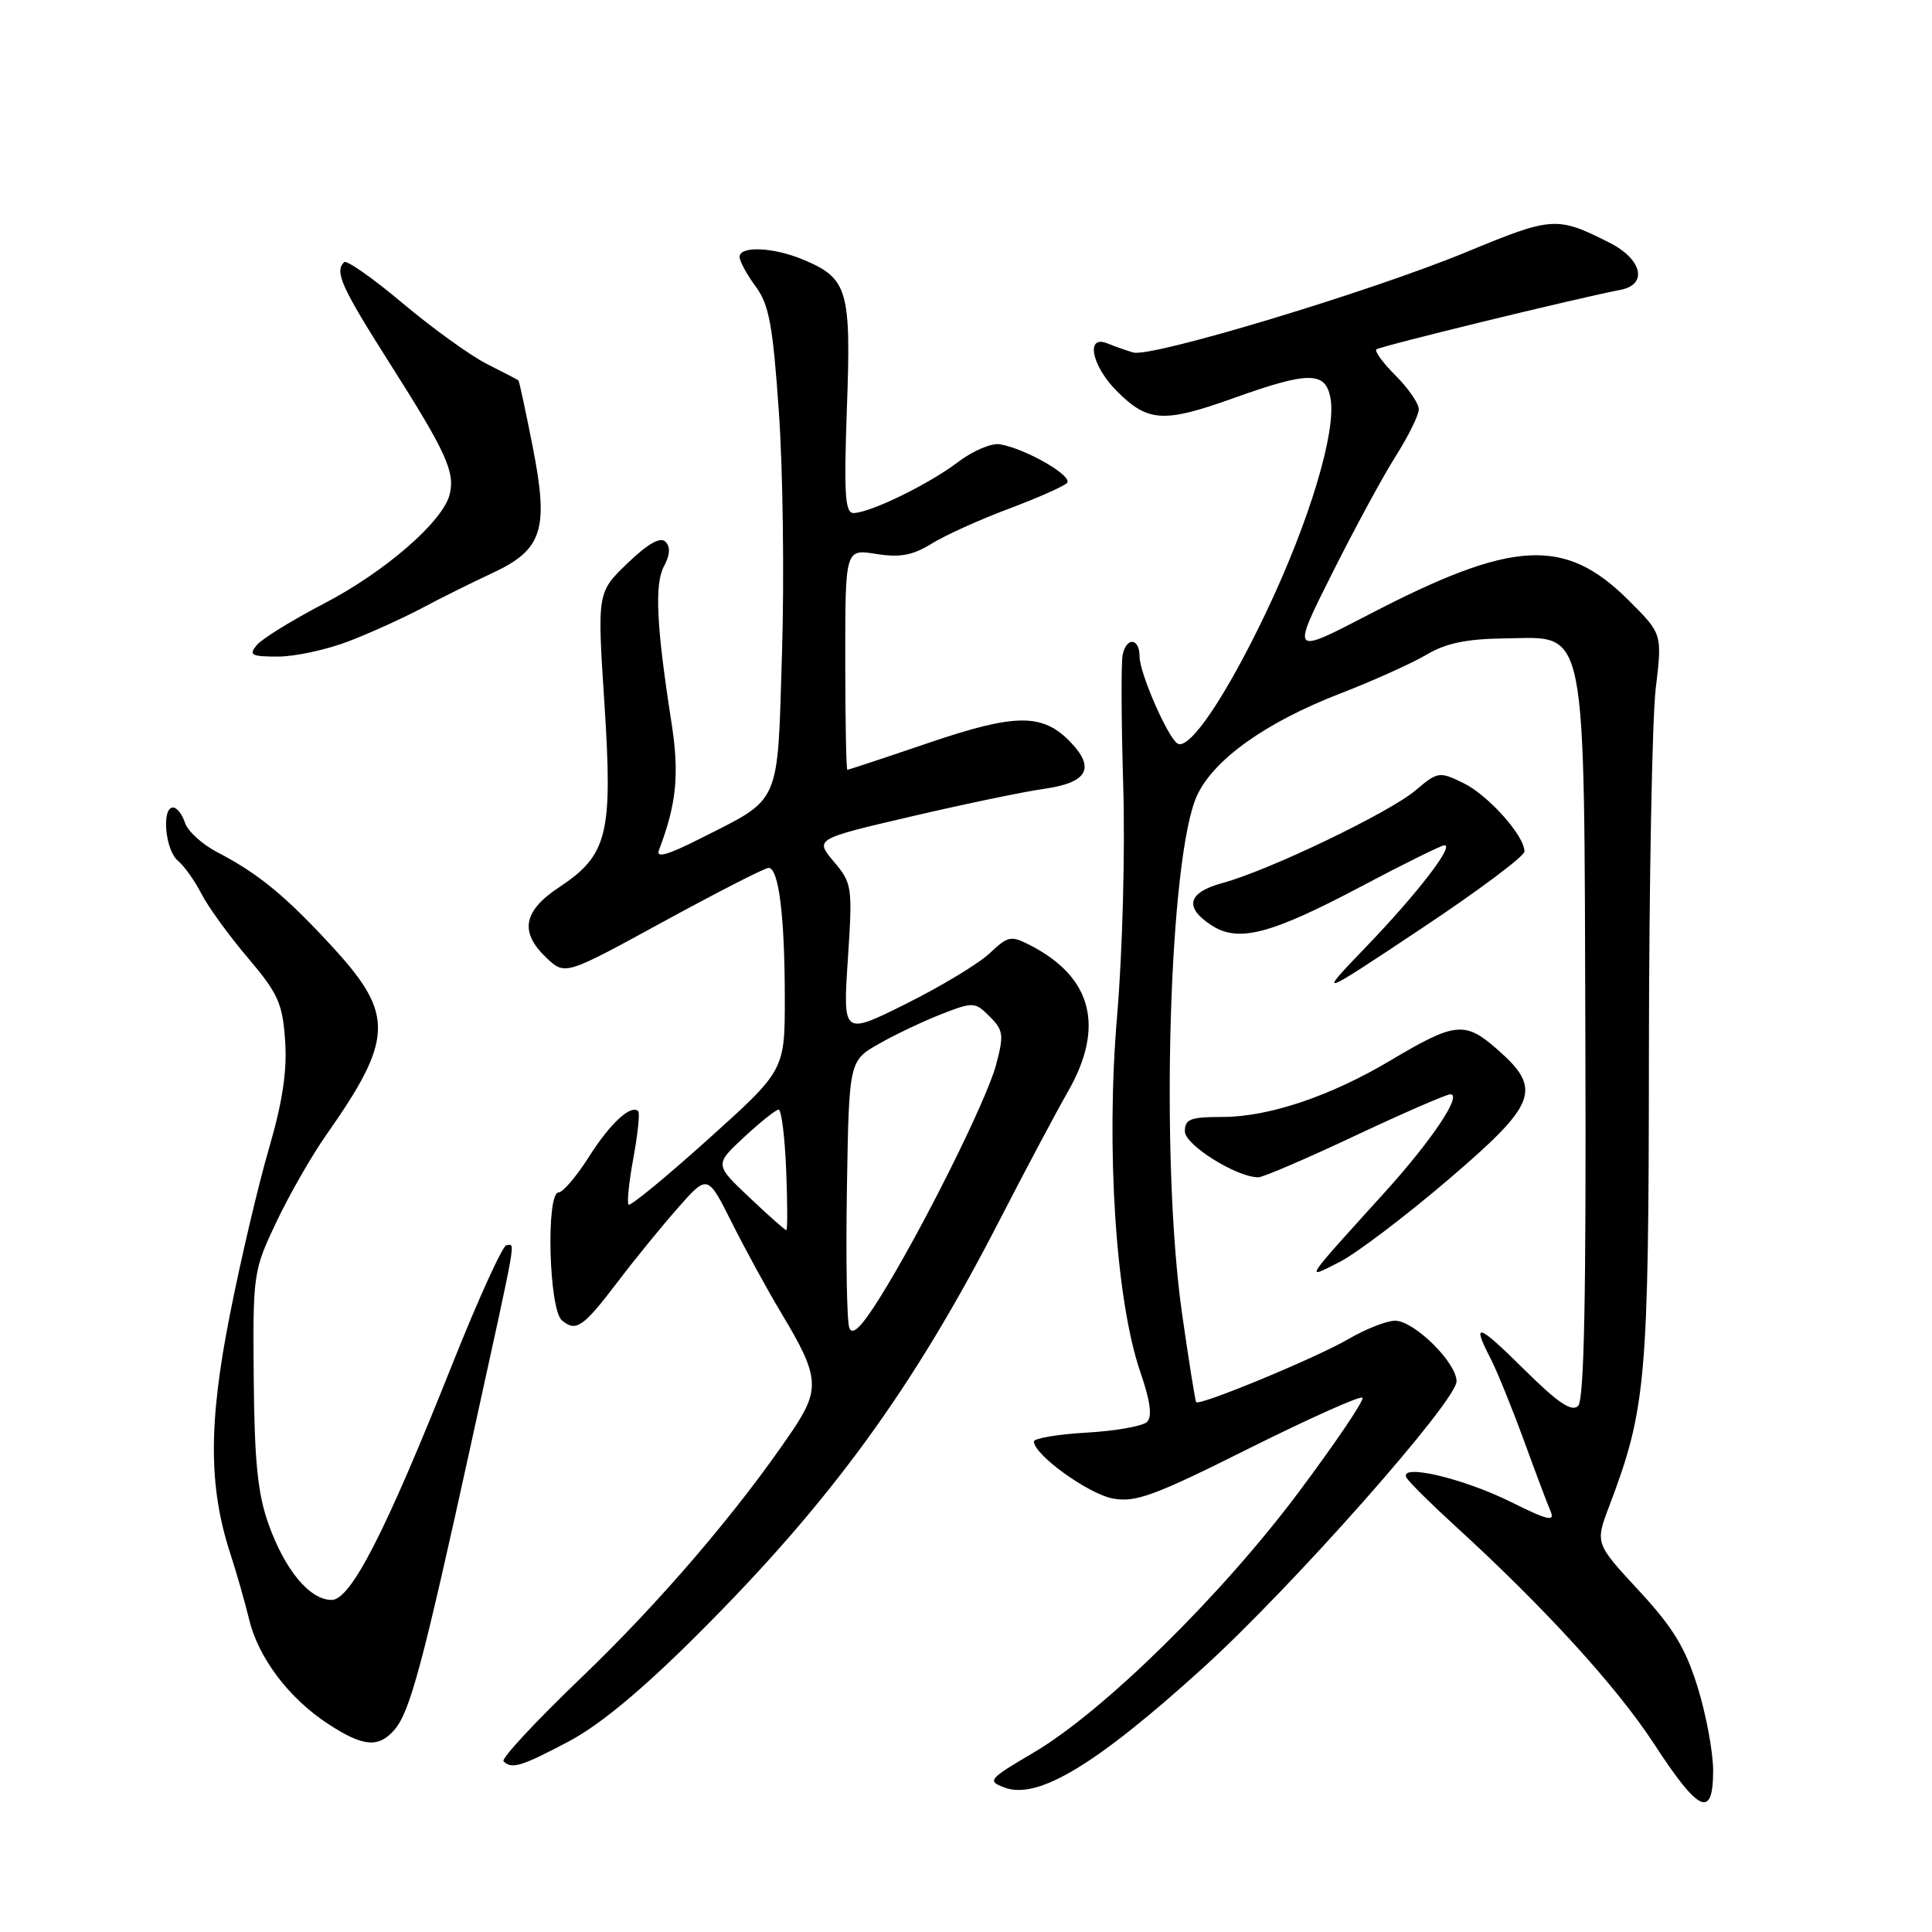 <?xml version="1.0" encoding="UTF-8" standalone="no"?>
<!DOCTYPE svg PUBLIC "-//W3C//DTD SVG 1.1//EN" "http://www.w3.org/Graphics/SVG/1.1/DTD/svg11.dtd" >
<svg xmlns="http://www.w3.org/2000/svg" xmlns:xlink="http://www.w3.org/1999/xlink" version="1.1" viewBox="0 0 256 256">
 <g >
 <path fill="currentColor"
d=" M 227.00 234.61 C 227.00 232.19 226.08 227.23 224.96 223.60 C 223.34 218.36 221.71 215.68 217.14 210.74 C 211.36 204.50 211.36 204.50 213.24 199.55 C 218.13 186.63 218.46 182.93 218.49 139.50 C 218.51 116.95 218.92 95.24 219.39 91.25 C 220.26 84.00 220.26 84.00 215.86 79.60 C 207.36 71.10 200.52 71.47 181.30 81.47 C 171.10 86.77 171.10 86.77 176.51 75.99 C 179.48 70.06 183.28 63.05 184.96 60.41 C 186.63 57.77 188.00 54.99 188.00 54.23 C 188.00 53.47 186.63 51.48 184.96 49.80 C 183.28 48.13 182.12 46.55 182.37 46.30 C 182.77 45.90 208.79 39.55 214.75 38.40 C 218.39 37.69 217.58 34.33 213.25 32.15 C 206.29 28.64 205.72 28.68 194.32 33.39 C 181.59 38.65 152.58 47.40 150.17 46.71 C 149.25 46.44 147.71 45.90 146.75 45.51 C 143.80 44.29 144.63 48.48 148.01 51.85 C 152.09 55.93 154.20 56.06 163.32 52.80 C 173.40 49.19 175.61 49.18 176.29 52.72 C 177.12 57.08 173.52 69.07 167.72 81.23 C 162.43 92.32 157.58 99.48 156.02 98.52 C 154.73 97.71 151.00 89.18 151.00 87.01 C 151.00 84.54 149.29 84.34 148.76 86.75 C 148.54 87.71 148.58 95.47 148.83 104.00 C 149.10 112.63 148.74 126.20 148.02 134.63 C 146.53 152.22 147.84 172.32 151.10 181.80 C 152.42 185.63 152.70 187.70 151.99 188.41 C 151.43 188.97 147.82 189.61 143.98 189.83 C 140.14 190.05 137.00 190.58 137.00 191.01 C 137.00 192.75 144.18 197.94 147.45 198.56 C 150.46 199.12 152.94 198.21 165.47 191.94 C 173.47 187.95 180.25 184.91 180.53 185.20 C 180.82 185.48 177.04 191.08 172.14 197.64 C 161.91 211.35 146.21 226.78 136.97 232.22 C 130.97 235.75 130.78 235.98 133.08 236.85 C 137.49 238.53 145.21 233.88 159.42 220.99 C 171.21 210.29 193.00 185.66 193.00 183.03 C 193.00 180.54 187.37 175.00 184.85 175.00 C 183.75 175.00 180.98 176.09 178.68 177.43 C 174.42 179.91 158.95 186.32 158.50 185.79 C 158.37 185.63 157.52 180.32 156.62 174.00 C 153.71 153.53 154.90 113.23 158.65 105.33 C 160.90 100.58 167.77 95.70 177.50 91.93 C 181.90 90.23 187.07 87.90 189.00 86.76 C 191.59 85.22 194.31 84.65 199.50 84.59 C 210.42 84.45 209.89 81.75 210.07 138.34 C 210.18 171.85 209.91 185.49 209.11 186.29 C 208.27 187.13 206.42 185.88 201.99 181.49 C 195.77 175.33 194.95 175.07 197.53 180.05 C 198.36 181.67 200.32 186.49 201.88 190.75 C 203.43 195.01 205.04 199.29 205.46 200.25 C 206.07 201.68 205.09 201.45 200.23 199.03 C 193.74 195.81 185.16 193.84 186.40 195.85 C 186.80 196.48 189.68 199.33 192.81 202.19 C 204.66 213.01 214.26 223.53 219.21 231.13 C 225.12 240.21 227.00 241.05 227.00 234.61 Z  M 75.36 230.75 C 79.50 228.56 85.09 223.91 92.51 216.50 C 110.08 198.96 120.95 184.05 132.45 161.68 C 135.90 154.98 139.97 147.32 141.50 144.66 C 146.40 136.11 144.74 129.54 136.64 125.32 C 133.95 123.92 133.62 123.98 131.14 126.31 C 129.69 127.68 124.72 130.68 120.09 132.99 C 111.69 137.18 111.69 137.18 112.34 127.17 C 112.98 117.47 112.92 117.06 110.48 114.16 C 107.97 111.17 107.97 111.17 120.73 108.19 C 127.76 106.55 135.66 104.90 138.31 104.53 C 144.02 103.73 145.15 101.86 141.97 98.46 C 138.22 94.48 134.68 94.48 123.03 98.44 C 117.28 100.40 112.44 102.00 112.28 102.00 C 112.13 102.00 112.00 95.42 112.00 87.37 C 112.00 72.74 112.00 72.74 116.09 73.40 C 119.25 73.90 120.92 73.60 123.44 72.04 C 125.23 70.93 129.80 68.86 133.60 67.44 C 137.39 66.02 140.89 64.47 141.37 64.01 C 142.28 63.12 135.95 59.46 132.49 58.87 C 131.38 58.68 128.90 59.74 126.96 61.21 C 123.14 64.13 115.33 67.94 113.11 67.98 C 111.97 68.00 111.81 65.54 112.22 54.03 C 112.79 38.39 112.34 36.87 106.40 34.39 C 102.47 32.75 98.00 32.56 98.00 34.04 C 98.00 34.61 98.96 36.38 100.13 37.96 C 101.91 40.37 102.41 43.07 103.21 54.67 C 103.74 62.28 103.93 76.60 103.62 86.50 C 102.99 107.05 103.61 105.64 92.61 111.20 C 88.43 113.31 86.89 113.73 87.31 112.65 C 89.65 106.54 90.04 102.57 88.97 95.72 C 86.98 82.98 86.71 77.40 87.98 75.03 C 88.79 73.52 88.85 72.45 88.18 71.78 C 87.50 71.10 85.85 72.04 83.15 74.63 C 79.13 78.50 79.13 78.50 80.09 93.23 C 81.21 110.54 80.53 113.30 74.08 117.57 C 69.30 120.73 68.81 123.53 72.44 126.95 C 74.89 129.24 74.89 129.24 87.91 122.12 C 95.08 118.21 101.34 115.00 101.84 115.00 C 103.18 115.00 103.98 121.33 103.99 132.15 C 104.00 141.81 104.00 141.81 93.86 150.93 C 88.28 155.95 83.53 159.86 83.29 159.62 C 83.06 159.39 83.34 156.60 83.93 153.43 C 84.51 150.26 84.80 147.47 84.57 147.24 C 83.62 146.29 80.85 148.84 78.04 153.28 C 76.39 155.88 74.58 158.00 74.02 158.00 C 72.33 158.00 72.72 173.53 74.46 174.96 C 76.35 176.53 77.25 175.90 81.98 169.68 C 84.14 166.83 87.68 162.49 89.84 160.04 C 93.76 155.59 93.76 155.59 96.99 162.04 C 98.77 165.59 101.71 170.97 103.53 174.00 C 108.59 182.40 108.73 184.06 104.92 189.69 C 97.78 200.23 87.45 212.30 77.04 222.28 C 71.02 228.05 66.38 233.04 66.72 233.38 C 67.80 234.46 69.08 234.07 75.36 230.75 Z  M 52.23 229.25 C 54.32 226.87 55.97 220.71 62.45 191.17 C 68.72 162.57 68.28 165.00 67.11 165.00 C 66.62 165.00 63.39 172.09 59.94 180.75 C 51.06 203.06 46.48 212.00 43.94 212.00 C 41.06 212.00 37.78 208.08 35.61 202.03 C 34.15 197.98 33.72 193.75 33.62 182.67 C 33.50 168.77 33.56 168.37 36.61 161.94 C 38.32 158.34 41.30 153.13 43.24 150.37 C 52.11 137.75 52.25 134.45 44.30 125.74 C 37.97 118.82 34.30 115.78 28.82 112.94 C 26.80 111.89 24.86 110.13 24.51 109.02 C 24.15 107.91 23.45 107.00 22.93 107.00 C 21.38 107.00 21.89 112.66 23.57 114.05 C 24.43 114.77 25.83 116.74 26.69 118.43 C 27.55 120.12 30.31 123.93 32.82 126.89 C 36.85 131.64 37.44 132.94 37.78 137.89 C 38.06 141.88 37.44 146.02 35.63 152.21 C 34.23 157.00 31.90 166.90 30.46 174.21 C 27.61 188.61 27.63 197.04 30.54 205.93 C 31.36 208.45 32.47 212.34 33.01 214.58 C 34.22 219.65 38.28 225.03 43.45 228.41 C 48.09 231.45 50.12 231.64 52.23 229.25 Z  M 191.75 156.44 C 203.71 146.23 204.43 144.34 198.38 139.03 C 194.11 135.28 192.80 135.42 184.24 140.52 C 176.31 145.24 168.12 148.00 162.02 148.00 C 157.74 148.00 157.00 148.28 157.00 149.91 C 157.00 151.71 163.86 156.00 166.74 156.00 C 167.34 156.00 173.11 153.53 179.54 150.50 C 185.98 147.47 191.67 145.00 192.18 145.00 C 193.80 145.00 189.73 151.09 183.55 157.92 C 172.53 170.09 172.88 169.56 177.50 167.22 C 179.70 166.10 186.11 161.25 191.75 156.44 Z  M 202.00 112.83 C 202.00 110.73 197.18 105.34 193.87 103.74 C 190.72 102.21 190.50 102.24 187.55 104.74 C 184.08 107.68 168.08 115.36 162.03 116.99 C 157.39 118.24 156.85 120.20 160.50 122.59 C 164.08 124.93 168.30 123.84 180.38 117.45 C 186.04 114.45 191.00 112.00 191.40 112.00 C 192.73 112.00 187.81 118.39 181.10 125.37 C 174.50 132.24 174.50 132.24 188.25 123.10 C 195.81 118.08 202.00 113.45 202.00 112.83 Z  M 46.21 84.97 C 49.12 83.85 53.52 81.85 56.00 80.53 C 58.48 79.21 62.60 77.16 65.17 75.97 C 71.90 72.84 72.75 70.22 70.59 59.22 C 69.65 54.45 68.80 50.48 68.69 50.40 C 68.59 50.31 66.70 49.33 64.50 48.22 C 62.30 47.10 57.28 43.48 53.34 40.17 C 49.41 36.86 45.92 34.41 45.59 34.74 C 44.32 36.01 45.23 38.04 51.61 48.09 C 59.12 59.91 60.33 62.55 59.58 65.53 C 58.68 69.11 51.01 75.77 42.96 79.96 C 38.74 82.16 34.71 84.64 34.02 85.48 C 32.92 86.80 33.29 87.00 36.84 87.00 C 39.09 87.00 43.30 86.09 46.21 84.97 Z  M 112.54 175.95 C 112.21 175.11 112.07 166.81 112.22 157.49 C 112.50 140.56 112.50 140.56 116.50 138.29 C 118.70 137.04 122.44 135.27 124.81 134.35 C 128.97 132.74 129.20 132.75 131.14 134.70 C 132.96 136.51 133.04 137.14 131.98 141.11 C 130.70 145.89 122.05 163.22 116.56 171.99 C 114.14 175.85 112.95 177.03 112.54 175.95 Z  M 99.29 158.66 C 94.69 154.31 94.69 154.31 98.59 150.68 C 100.74 148.69 102.80 147.04 103.17 147.03 C 103.54 147.01 103.99 150.60 104.17 155.00 C 104.35 159.40 104.36 163.00 104.19 163.00 C 104.02 163.00 101.81 161.05 99.29 158.66 Z "/>
</g>
</svg>